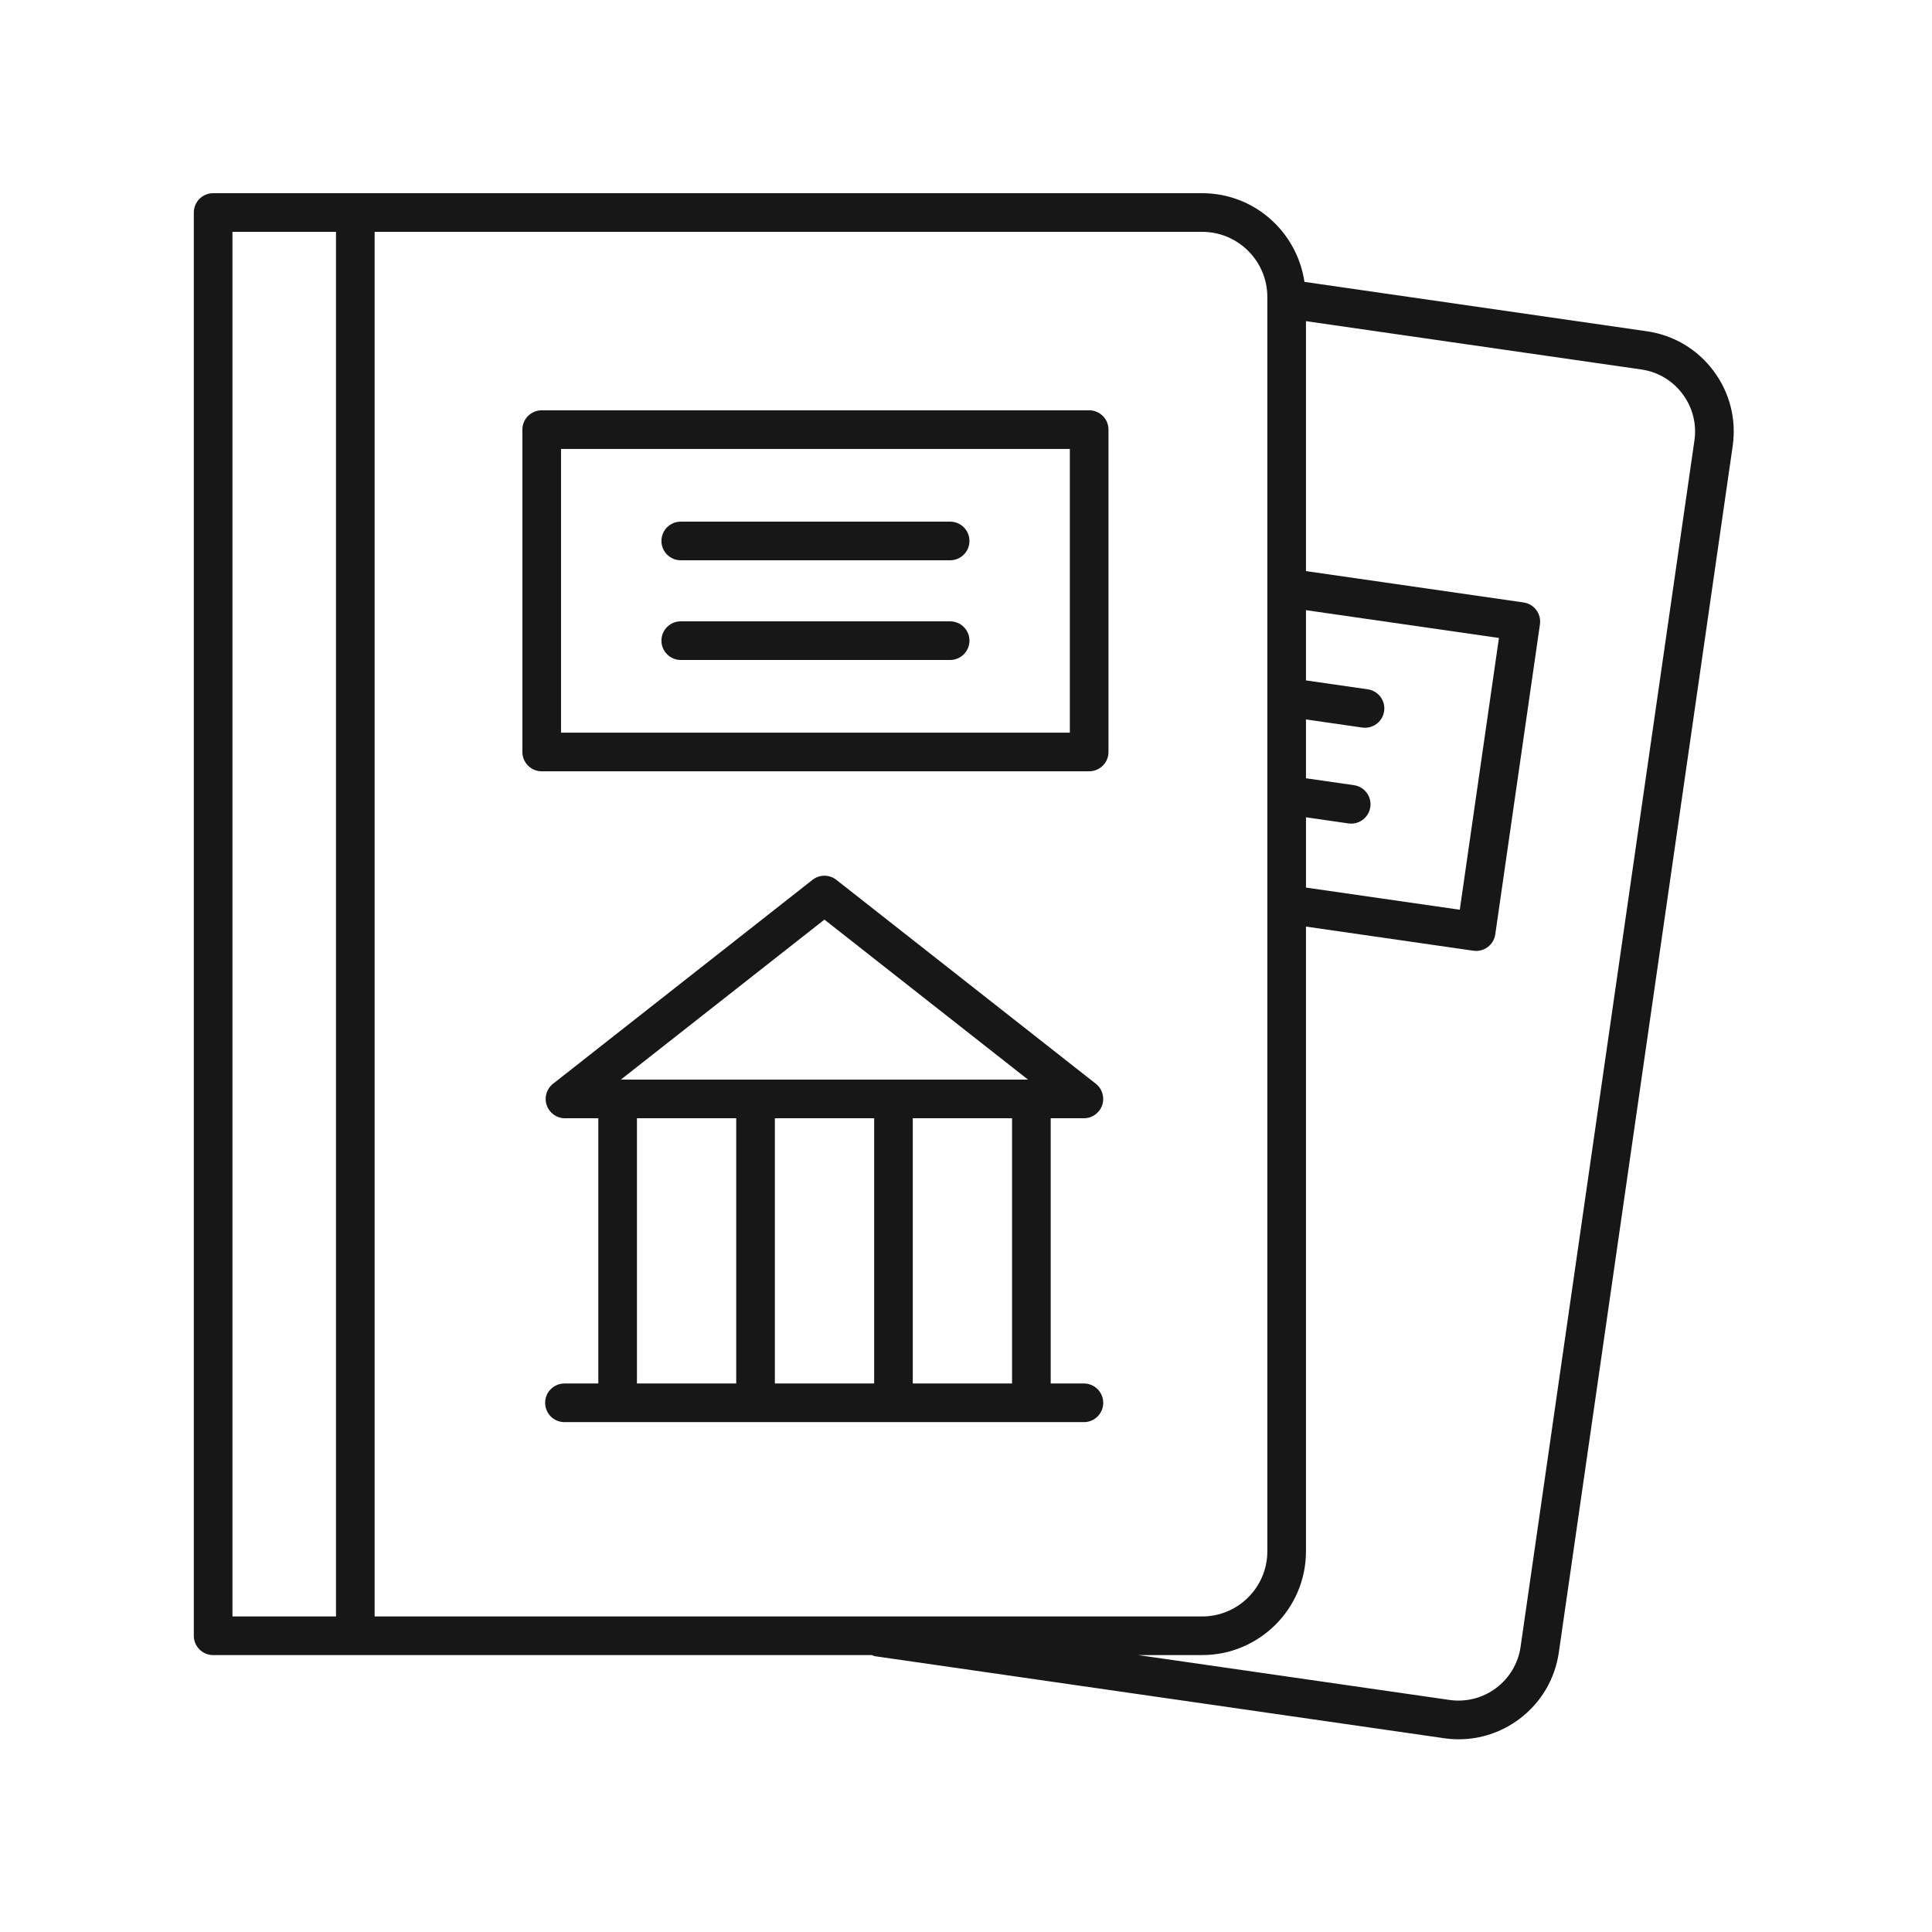 <svg height='100px' width='100px' xmlns="http://www.w3.org/2000/svg" xmlns:xlink="http://www.w3.org/1999/xlink" version="1.1" x="0px" y="0px" viewBox="0 0 100 100" style="enable-background:new 0 0 100 100;" xml:space="preserve">
  <title>Government Documentation</title>
  <style>
    path {
      fill: #171717;
    }
    @media (prefers-color-scheme: dark) {
      path {
        fill: #b5b5b5;
      }
    }
  </style>
  <g>
    <path d="M56.102,71.609h-1.718V57.881h1.718c0.426,0,0.806-0.27,0.945-0.673  c0.14-0.403,0.008-0.85-0.327-1.113L43.29,45.541  c-0.362-0.285-0.873-0.285-1.235,0L28.625,56.095  c-0.335,0.263-0.467,0.71-0.327,1.113c0.139,0.403,0.519,0.673,0.945,0.673  h1.726V71.609h-1.753c-0.552,0-1,0.448-1,1s0.448,1,1,1h26.887c0.552,0,1-0.448,1-1  S56.654,71.609,56.102,71.609z M52.384,71.609h-5.139V57.881h5.139V71.609z   M45.246,57.881V71.609h-5.139V57.881H45.246z M42.672,47.599l10.539,8.282h-21.078  L42.672,47.599z M32.968,57.881h5.139V71.609h-5.139V57.881z"></path>
    <path d="M10.032,11v73.667c0,0.552,0.448,1,1,1H45.127  c0.055,0.018,0.103,0.049,0.162,0.058l29.455,4.245  c0.254,0.037,0.507,0.055,0.759,0.055c1.125,0,2.215-0.361,3.132-1.046  c1.123-0.84,1.851-2.066,2.05-3.453l8.998-62.439  c0.2-1.387-0.152-2.769-0.992-3.891c-0.839-1.123-2.066-1.851-3.453-2.05  L67.518,14.59C67.136,12,64.92,10,62.226,10H11.032  C10.479,10,10.032,10.448,10.032,11z M87.089,20.392  c0.52,0.695,0.738,1.55,0.614,2.408l-8.998,62.439  c-0.255,1.772-1.905,3.006-3.677,2.75l-16.12-2.323h3.318  c2.961,0,5.371-2.409,5.371-5.371V47.96l8.665,1.249  c0.047,0.007,0.095,0.01,0.143,0.01c0.215,0,0.425-0.069,0.599-0.199  c0.212-0.159,0.353-0.396,0.391-0.658l2.312-16.046  c0.038-0.262-0.03-0.529-0.189-0.742s-0.396-0.353-0.658-0.391l-11.263-1.623  v-12.937l17.356,2.501C85.811,19.247,86.57,19.698,87.089,20.392z M67.597,42.303  l2.198,0.317c0.048,0.007,0.096,0.01,0.144,0.01  c0.489,0,0.917-0.359,0.988-0.857c0.079-0.547-0.3-1.054-0.847-1.132  l-2.483-0.358v-3.045l2.913,0.42c0.048,0.007,0.096,0.01,0.144,0.01  c0.489,0,0.917-0.359,0.988-0.857c0.079-0.546-0.3-1.054-0.847-1.132  l-3.198-0.461v-3.636l9.988,1.439l-2.027,14.067l-7.96-1.147V42.303z   M65.597,15.371v64.925c0,1.858-1.512,3.371-3.371,3.371H19.391V12h42.835  C64.084,12,65.597,13.512,65.597,15.371z M12.032,12h5.359v71.667h-5.359V12z"></path>
    <path d="M28.039,39.922H56.375c0.552,0,1-0.448,1-1V22.237c0-0.552-0.448-1-1-1H28.039  c-0.552,0-1,0.448-1,1v16.685C27.039,39.475,27.487,39.922,28.039,39.922z   M29.039,23.237H55.375v14.685H29.039V23.237z"></path>
    <path d="M49.179,27H35.236c-0.552,0-1,0.448-1,1s0.448,1,1,1h13.943c0.552,0,1-0.448,1-1  S49.731,27,49.179,27z"></path>
    <path d="M49.179,32.16H35.236c-0.552,0-1,0.448-1,1s0.448,1,1,1h13.943c0.552,0,1-0.448,1-1  S49.731,32.16,49.179,32.16z"></path>
  </g>
</svg>
